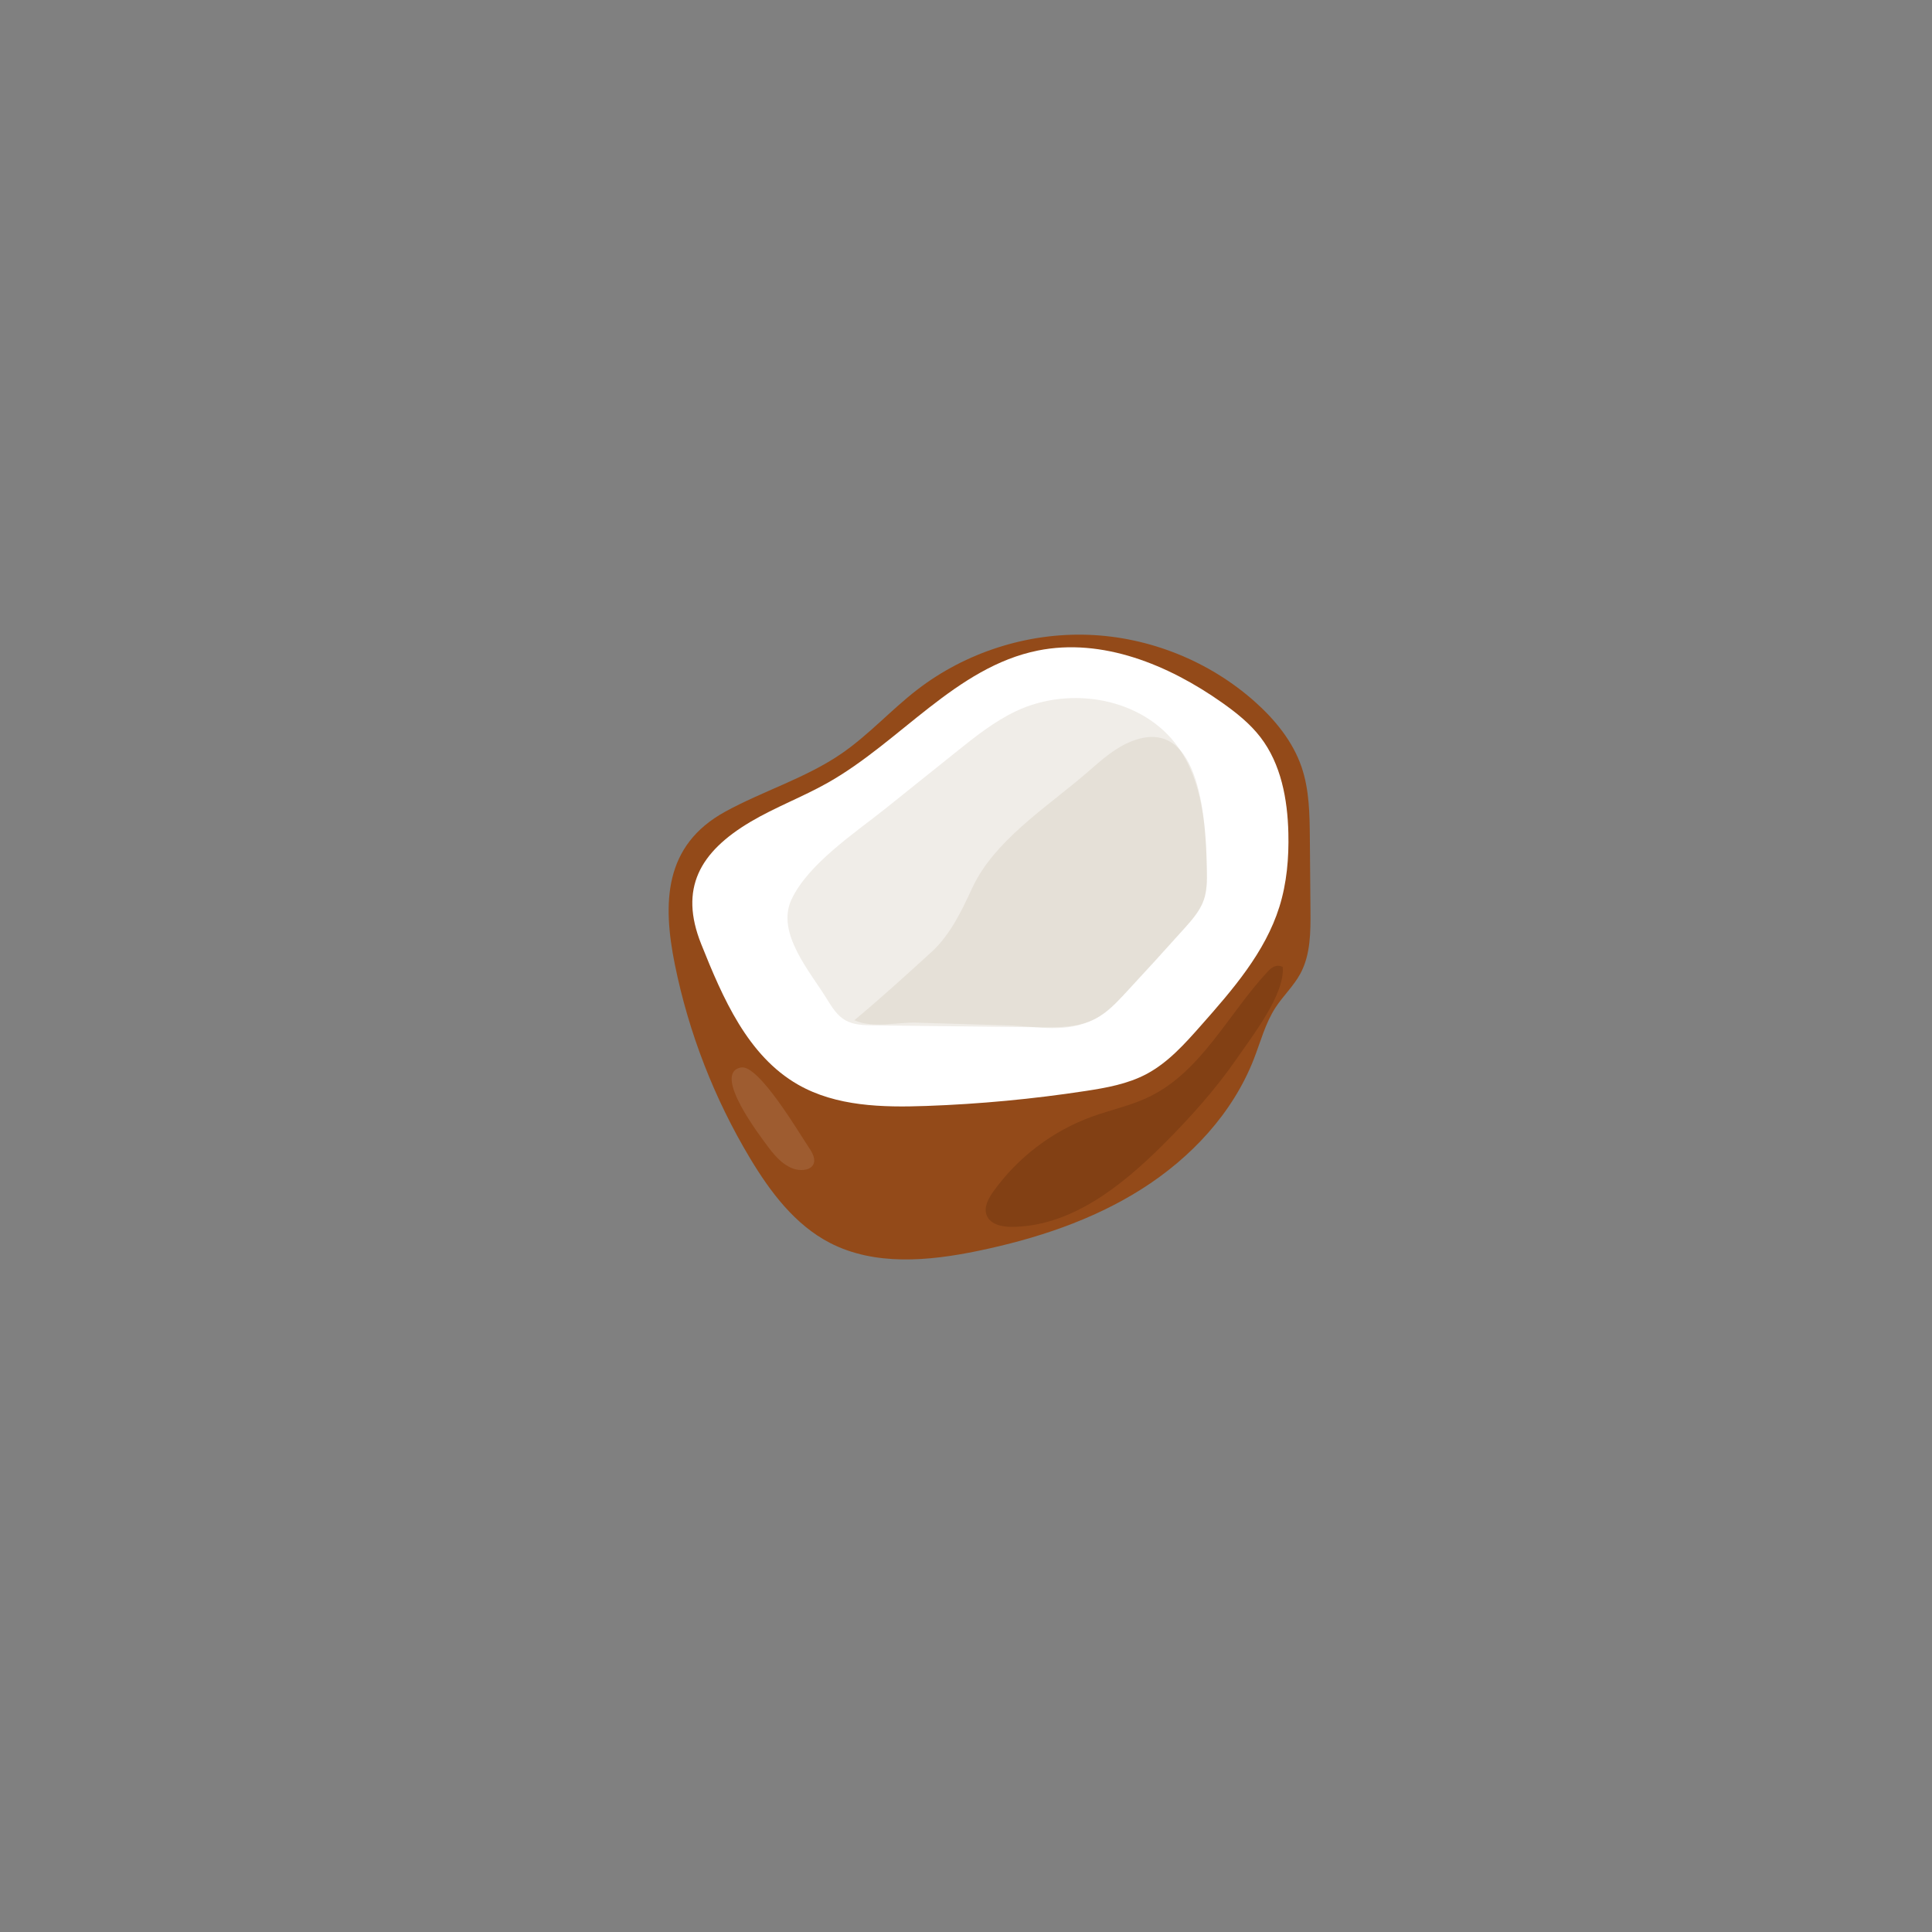 <?xml version="1.0" encoding="UTF-8"?>
<svg id="Capa_1" data-name="Capa 1" xmlns="http://www.w3.org/2000/svg" viewBox="0 0 1600 1600">
  <rect x="0" y="0" width="1600" height="1600" fill="#808080" stroke="none"/>
  <defs>
    <style>
      .cls-1 {
        opacity: .1;
      }

      .cls-1, .cls-2, .cls-3, .cls-4, .cls-5 {
        stroke-width: 0px;
      }

      .cls-1, .cls-5 {
        fill: #fff;
      }

      .cls-2 {
        fill: #cabdac;
        opacity: .28;
      }

      .cls-3 {
        fill: #824014;
      }

      .cls-4 {
        fill: #934a19;
      }
    </style>
  </defs>
  <path class="cls-4" d="m600.44,672.27c31.58-17.35,66.89-27.84,96.57-48.26,22.54-15.51,41.01-36.2,62.68-52.89,40.07-30.87,91.1-47.22,141.65-45.39,50.55,1.83,100.26,21.82,138,55.51,16.65,14.86,31.27,32.75,38.52,53.85,6.51,18.96,6.74,39.41,6.91,59.45.17,19.88.34,39.76.5,59.64.15,17.8.09,36.48-8.37,52.15-5.53,10.23-14.25,18.36-20.59,28.11-8.4,12.93-12.31,28.17-17.9,42.53-17.53,45.07-52.35,82.11-93.23,107.94-40.88,25.84-87.64,41.14-134.98,50.98-41.08,8.54-85.93,12.65-123.15-6.71-28.73-14.94-49.11-42.02-65.78-69.78-29.71-49.46-50.91-104.02-62.37-160.57-10.41-51.32-8.97-98.8,41.54-126.55Z"/>
  <path class="cls-5" d="m621.56,680.58c20.53-12.16,43.08-20.55,63.86-32.27,60.23-33.97,106.33-95.91,174.11-109.56,53.28-10.73,108.14,11.8,152.54,43.15,11.69,8.26,23.06,17.28,31.78,28.63,17.08,22.22,22.45,51.35,23.12,79.37.5,20.61-1.29,41.45-7.45,61.13-11.83,37.78-38.75,68.64-64.97,98.3-13.47,15.24-27.35,30.8-45.34,40.28-15.42,8.12-32.91,11.26-50.13,13.89-43.7,6.68-87.79,10.83-131.97,12.41-36.33,1.3-74.59.4-106.16-17.63-41.81-23.88-62.44-71.87-80.3-116.58-18.28-45.75-1.33-76.09,40.9-101.11Z"/>
  <path class="cls-2" d="m733.34,669.59c19.57-15.68,39.14-31.36,58.72-47.04,15.58-12.49,31.36-25.09,49.35-33.6,45.64-21.58,105.43-10.59,134.06,29.52,20.54,28.79,23.4,66.68,24,102.55.14,8.2.16,16.6-2.59,24.41-3.14,8.9-9.59,16.24-15.92,23.31-16.13,18.01-32.42,35.87-48.87,53.59-7.53,8.11-15.3,16.35-25.08,21.42-13.86,7.19-30.01,7.18-45.41,7-46.05-.53-92.1-1.06-138.14-1.59-8.07-.09-16.52-.29-23.44-4.26-6.69-3.84-10.99-10.68-15.03-17.27-14.17-23.09-42.5-54.95-29.5-82.73,13.86-29.63,53.13-55.51,77.86-75.33Z"/>
  <path class="cls-3" d="m1049.61,804.87c-32.57,35.11-54.77,82.56-97.87,103.45-15.07,7.31-31.69,10.74-47.44,16.45-32.69,11.85-61.62,33.85-81.78,62.18-4.09,5.75-7.98,12.98-5.38,19.54,3.02,7.61,12.78,9.62,20.97,9.56,48.74-.34,90.59-33.65,125.1-68.07,22.37-22.31,43.62-45.96,61.55-72.03,12.12-17.62,39.64-52.76,37.51-75.22-5-2.31-8.75-.08-12.67,4.14Z"/>
  <path class="cls-1" d="m670.19,950.8c2.89,4.24,5.78,9.83,3.02,14.15-1.6,2.5-4.68,3.65-7.63,3.94-12.19,1.19-22.17-9.18-29.43-19.04-6.31-8.57-46.88-61.1-22.53-65.82,14.77-2.86,48.74,55.29,56.57,66.77Z"/>
  <path class="cls-2" d="m809,727.89c20.58-36.51,62.33-62.65,93.45-89.99,10.61-9.32,21.5-18.81,34.63-23.99,58.48-23.07,61.78,70.7,62.39,107.11.14,8.2.16,16.6-2.59,24.41-3.14,8.9-9.59,16.24-15.92,23.31-16.13,18.01-32.42,35.87-48.87,53.59-7.53,8.11-15.3,16.35-25.08,21.42-23.97,12.43-47.44,6.17-72.52,5.45-25.2-.72-50.47-1.55-75.63-2.28-16.16-.47-35.91,4.93-51.36-1.98,21.81-18.19,42.6-37.1,63.7-56.32,15.64-14.24,25.02-33.92,33.89-53.12,1.2-2.59,2.5-5.12,3.9-7.61Z"/>
</svg>